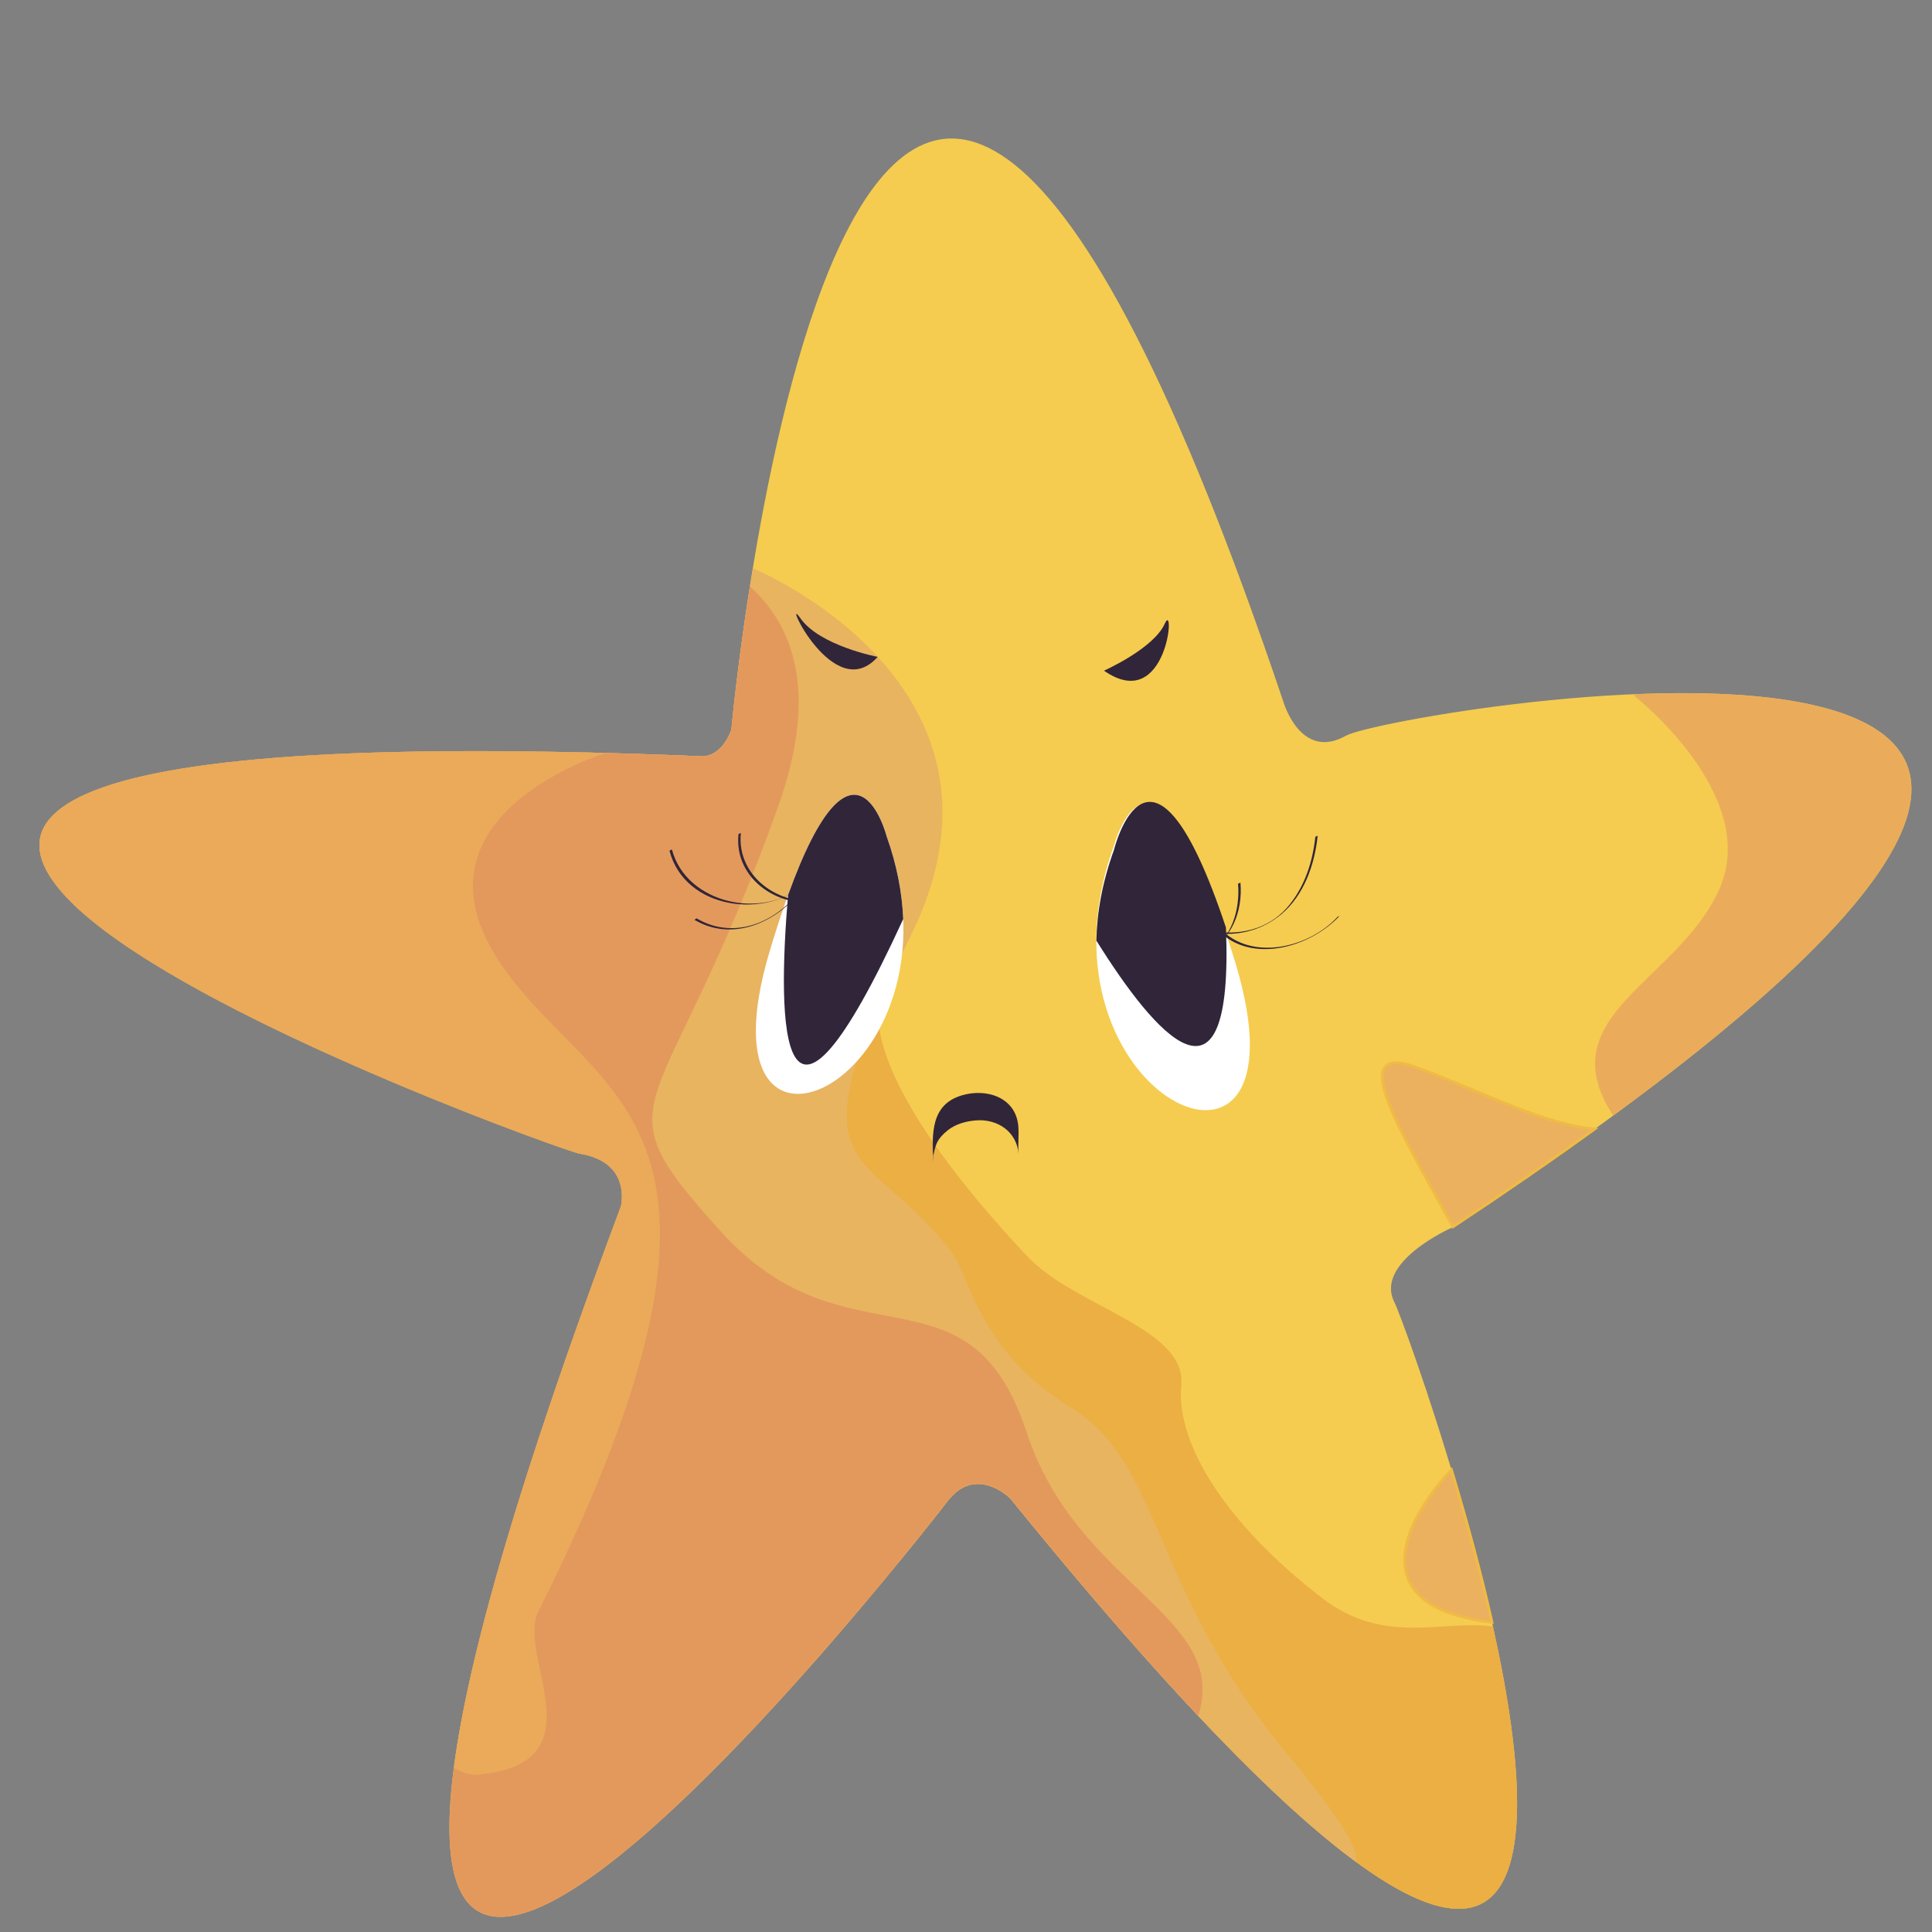 <?xml version="1.0" encoding="utf-8"?>
<!-- Generator: Adobe Illustrator 17.0.0, SVG Export Plug-In . SVG Version: 6.00 Build 0)  -->
<!DOCTYPE svg PUBLIC "-//W3C//DTD SVG 1.1//EN" "http://www.w3.org/Graphics/SVG/1.1/DTD/svg11.dtd">
<svg version="1.1" id="Слой_1" xmlns="http://www.w3.org/2000/svg" xmlns:xlink="http://www.w3.org/1999/xlink" x="0px" y="0px"
	 width="700px" height="700px" viewBox="0 0 700 700" enable-background="new 0 0 700 700" xml:space="preserve">
<rect x="0" y="0" width="700" height="700" fill="#808080" stroke="none"/>
<path fill="#F5CC4F" d="M264.969,264.505c0,0,43.299-475.258,200-10.309c0,0,6.186,21.649,22.68,12.371
	s426.804-78.732,38.144,178.35c0,0-27.835,12.371-20.619,26.804c7.216,14.433,157.732,437.113-139.175,71.134
	c0,0-12.371-12.371-22.68,1.031C333.01,557.289,37.488,937.031,225,437c0,0,4-16-15-19c-7.964-1.257-464-165,44-144
	C254,274,260.938,275.01,264.969,264.505z"/>
<path fill="#EBAF44" d="M479,579c-35-27-53-56-51-77s-38.587-28.378-56-47c-72-77-51-98-51-98c30,11-171.241-125.623,16.456,194.368
	c3.121-3.937,5.159-6.566,5.863-7.481c10.309-13.402,22.68-1.031,22.68-1.031c190.56,234.892,196.813,144.912,174.937,46.502
	C523.201,586.657,501.734,596.538,479,579z"/>
<path fill="#E8B460" d="M466,635c-49-59-45-105-78-125s-36.939-47.984-43-56c-31-41-60-24-15-115s-57-133-57-133
	c-0.098,0.07-0.193,0.14-0.291,0.21c-5.445,33.106-7.74,58.295-7.74,58.295C260.938,275.01,254,274,254,274
	c-14.983-0.619-29.117-1.076-42.459-1.383c-24.825,46.974-18.95,97.602,3.176,146.532C228.29,423.834,225,437,225,437
	c-0.203,0.541-0.401,1.073-0.603,1.612c24.978,46.123,62.971,90.055,101.459,127.157c9.666-11.825,16.091-20.099,17.463-21.883
	c10.309-13.402,22.68-1.031,22.68-1.031c56.748,69.95,97.151,111.088,125.334,131.774C492.362,670.348,486.326,659.474,466,635z"/>
<path fill="#E4995C" d="M372,519c-21-64-65-22-111-73s-21-36,21-154c14.202-39.9,6.334-64.475-10.298-79.533
	c-4.722,29.971-6.733,52.038-6.733,52.038C260.938,275.01,254,274,254,274c-508-21-51.964,142.743-44,144c19,3,15,19,15,19
	C37.488,937.031,333.01,557.289,343.32,543.887c10.309-13.402,22.68-1.031,22.68-1.031c26.023,32.076,48.604,58.087,68.15,78.852
	C445.663,585.095,390.403,575.085,372,519z"/>
<path fill="#EAAA5A" d="M180,347c-33-52,39-74,39-74l-1.072-0.226c-449.547-11.74-15.694,144-7.928,145.226c19,3,15,19,15,19
	c-37.251,99.335-55.437,163.946-60.585,203.611c3.434,1.748,6.337,2.589,8.585,2.389c45-4,14-43,22-59
	C286.128,401.743,213,399,180,347z"/>
<path fill="#EAAC5A" d="M592.501,251.499L592,252c0,0,46,36,31,70c-14.892,33.756-62.3,45.831-38.513,82.213
	C767.66,269.916,681.412,247.84,592.501,251.499z"/>
<g>
	<path fill="#ECB15F" stroke="#F0BB44" stroke-miterlimit="10" d="M514,387c-27.062-10.283-6.961,22.202,12.421,57.501
		c18.994-12.574,36.07-24.365,51.373-35.419C559.456,407.287,540.334,397.007,514,387z"/>
	<path fill="#ECB15F" stroke="#F0BB44" stroke-miterlimit="10" d="M525.898,532.534C507.133,552.658,499.287,576.532,527,585
		c4.46,1.363,9.013,2.278,13.591,2.808C536.332,568.885,531.065,549.713,525.898,532.534z"/>
</g>
<path fill="#FFFFFF" d="M321.224,302.967c0,0-13.789-53.457-42.293,41.449S352.778,391.307,321.224,302.967z"/>
<path fill="#FFFFFF" d="M403.593,306.449c0,0,14.39-55.013,43.998,42.375C477.199,446.212,370.686,397.407,403.593,306.449z"/>
<path fill="#312539" d="M403.593,308c-4.26,11.774-6.168,22.773-6.353,32.805c21.294,34.135,49.801,67.442,46.946-4.707
	C416.88,253.929,403.593,308,403.593,308z"/>
<path fill="#312539" d="M321.224,302.967c0,0-11.659-45.181-35.693,21.314c-3.942,46.684-3.311,106.725,41.717,8.721
	C326.875,323.695,325.032,313.629,321.224,302.967z"/>
<path fill="#312539" d="M400,243c0,0,18-8,22-17S423,259,400,243z"/>
<path fill="#312539" d="M318,238c0,0-21-4-28-14S302,256,318,238z"/>
<g>
	<g>
		<path fill="#312539" d="M436.567,345.25c9.757-4.57,13.778-15.153,12.866-25.5c0.012,0.133-0.879,0.353-0.866,0.5
			c0.796,9.028-2.23,20.329-11.134,24.5C437.132,344.891,436.867,345.109,436.567,345.25L436.567,345.25z"/>
	</g>
</g>
<g>
	<g>
		<path fill="#312539" d="M441.567,338.25c8.343,0.712,16.294-1.658,22.699-7.027c8.277-6.938,12.063-18.046,13.167-28.473
			c-0.02,0.189-0.845,0.299-0.866,0.5c-0.938,8.855-3.734,17.603-9.386,24.602c-6.128,7.589-15.197,10.712-24.748,9.898
			C442.156,337.726,441.835,338.273,441.567,338.25L441.567,338.25z"/>
	</g>
</g>
<g>
	<g>
		<path fill="#312539" d="M442.567,338.25c12.265,10.877,32.73,4.512,42.866-6.5c-0.214,0.232-0.649,0.264-0.866,0.5
			c-9.753,10.596-29.4,15.905-41.134,5.5C443.349,337.675,442.64,338.315,442.567,338.25L442.567,338.25z"/>
	</g>
</g>
<g>
	<g>
		<path fill="#312539" d="M299.433,325.75c-15.254,3.855-32.718-7.247-31-24c-0.019,0.188-0.845,0.3-0.866,0.5
			c-1.718,16.753,15.746,27.855,31,24C298.88,326.171,299.124,325.828,299.433,325.75L299.433,325.75z"/>
	</g>
</g>
<g>
	<g>
		<path fill="#312539" d="M291.567,320.25c-14.563,13.293-42.89,7.438-48.134-12.5c0.02,0.078-0.89,0.408-0.866,0.5
			c5.607,21.318,34.958,25.108,49.866,11.5C292.194,319.968,291.809,320.03,291.567,320.25L291.567,320.25z"/>
	</g>
</g>
<g>
	<g>
		<path fill="#312539" d="M288.567,324.25c-8.959,10.733-23.444,16.046-36.134,8.5c-0.146-0.087-0.732,0.58-0.866,0.5
			c13.278,7.895,28.69,1.493,37.866-9.5C289.234,323.988,288.769,324.008,288.567,324.25L288.567,324.25z"/>
	</g>
</g>
<g>
	<g>
		<path fill="#312539" d="M337.984,411.683c0.267,11.406-0.132,5.721,1.525,2.324c0.859-1.762,2.283-3.188,3.784-4.406
			c2.895-2.351,6.715-3.391,10.367-3.666c7.787-0.585,14.685,4.065,15.388,12.065c-0.29-3.303,0.195-6.685-0.096-10
			c-0.918-10.437-11.521-13.806-20.481-11.125c-11.279,3.375-10.681,13.799-10.455,23.442c0.043,1.848,0.052-1.53,0.051-1.794
			C338.059,416.243,338.037,413.962,337.984,411.683L337.984,411.683z"/>
	</g>
</g>
</svg>
